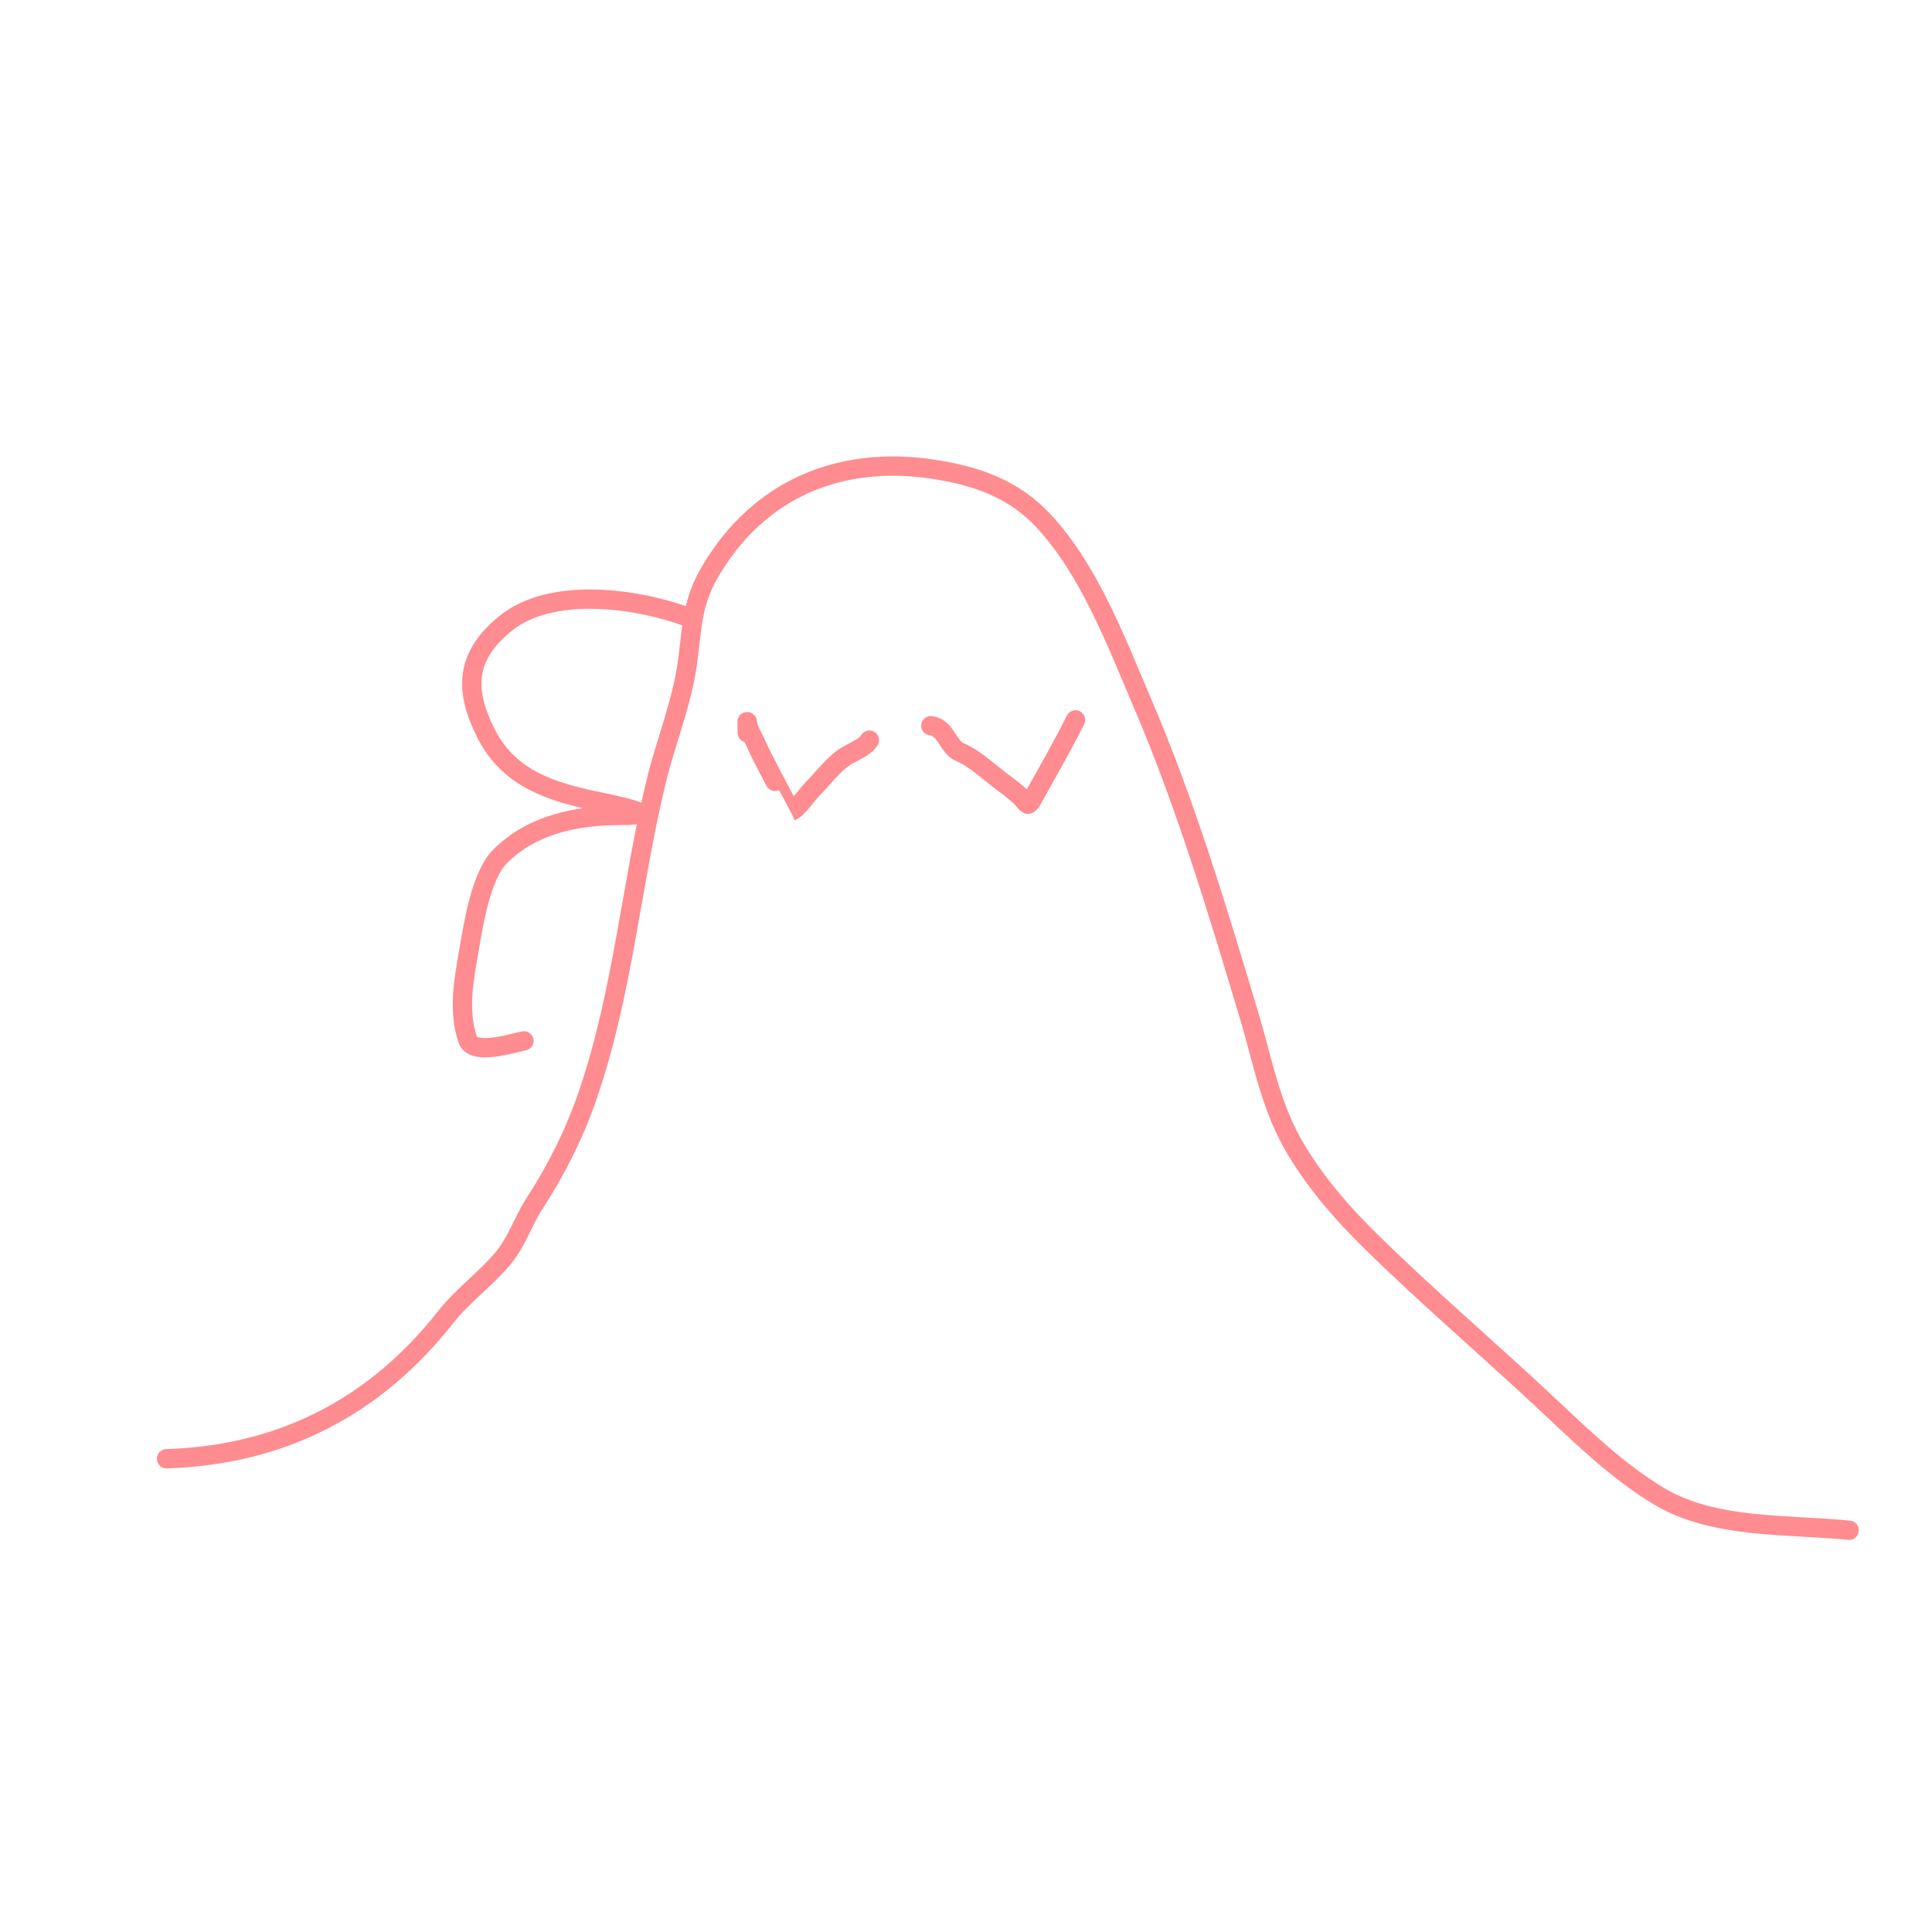 <svg width="300" height="300" viewBox="0 0 300 300" fill="none" xmlns="http://www.w3.org/2000/svg">
<path d="M25.863 226.515C43.977 225.93 58.363 218.3 69.218 204.505C71.826 201.191 75.217 198.771 77.945 195.588C80.243 192.907 81.184 189.672 83.068 186.765C86.441 181.561 89.182 176.093 91.227 170.163C96.687 154.33 97.973 137.658 101.852 121.496C103.361 115.211 105.959 109.044 106.785 102.617C107.502 97.041 107.468 93.475 110.343 88.624C117.887 75.894 130.466 70.638 145.017 72.876C151.766 73.915 157.501 75.981 162.093 80.94C169.203 88.618 173.324 99.667 177.414 109.211C184.065 124.73 189.178 141.69 194.016 157.878C196.209 165.216 197.329 172.072 201.368 178.701C204.646 184.079 208.426 188.394 212.895 192.789C221.799 201.547 231.349 209.661 240.454 218.214C245.765 223.203 251.399 228.638 257.72 232.397C266.18 237.427 277.654 236.667 287.129 237.614" stroke="#FF8C90" stroke-width="3" stroke-linecap="round"/>
<path d="M106.975 95.882C99.018 92.898 85.645 90.982 78.467 96.831C72.256 101.891 72.078 107.104 75.431 113.812C78.632 120.214 84.241 122.511 90.942 124.058C93.311 124.604 104.415 126.619 96.35 126.619C89.59 126.619 82.655 127.981 77.661 132.975C74.655 135.981 73.509 143.592 72.823 147.537C72.04 152.036 71.082 156.955 72.633 161.435C73.499 163.937 79.55 161.987 81.361 161.625" stroke="#FF8C90" stroke-width="3" stroke-linecap="round"/>
<path d="M116.032 113.777C116.032 113.222 115.96 111.559 116.032 112.111C116.22 113.55 117.074 114.602 117.588 115.914C117.975 116.904 122.795 126.005 122.806 126C123.94 125.517 125.242 123.452 126.068 122.624C127.641 121.046 129.604 118.401 131.613 117.26C132.762 116.608 134.381 115.986 135 114.931" stroke="#FF8C90" stroke-width="3" stroke-linecap="round"/>
<path d="M144.538 112.687C146.934 112.954 147.165 116.045 149.132 116.832C151.071 117.607 153.467 119.756 155.099 121.026C156.291 121.953 157.493 122.747 158.569 123.822C159.539 124.792 159.527 125.482 160.317 124.072C162.563 120.06 164.982 115.838 167.007 111.789" stroke="#FF8C90" stroke-width="3" stroke-linecap="round"/>
</svg>
